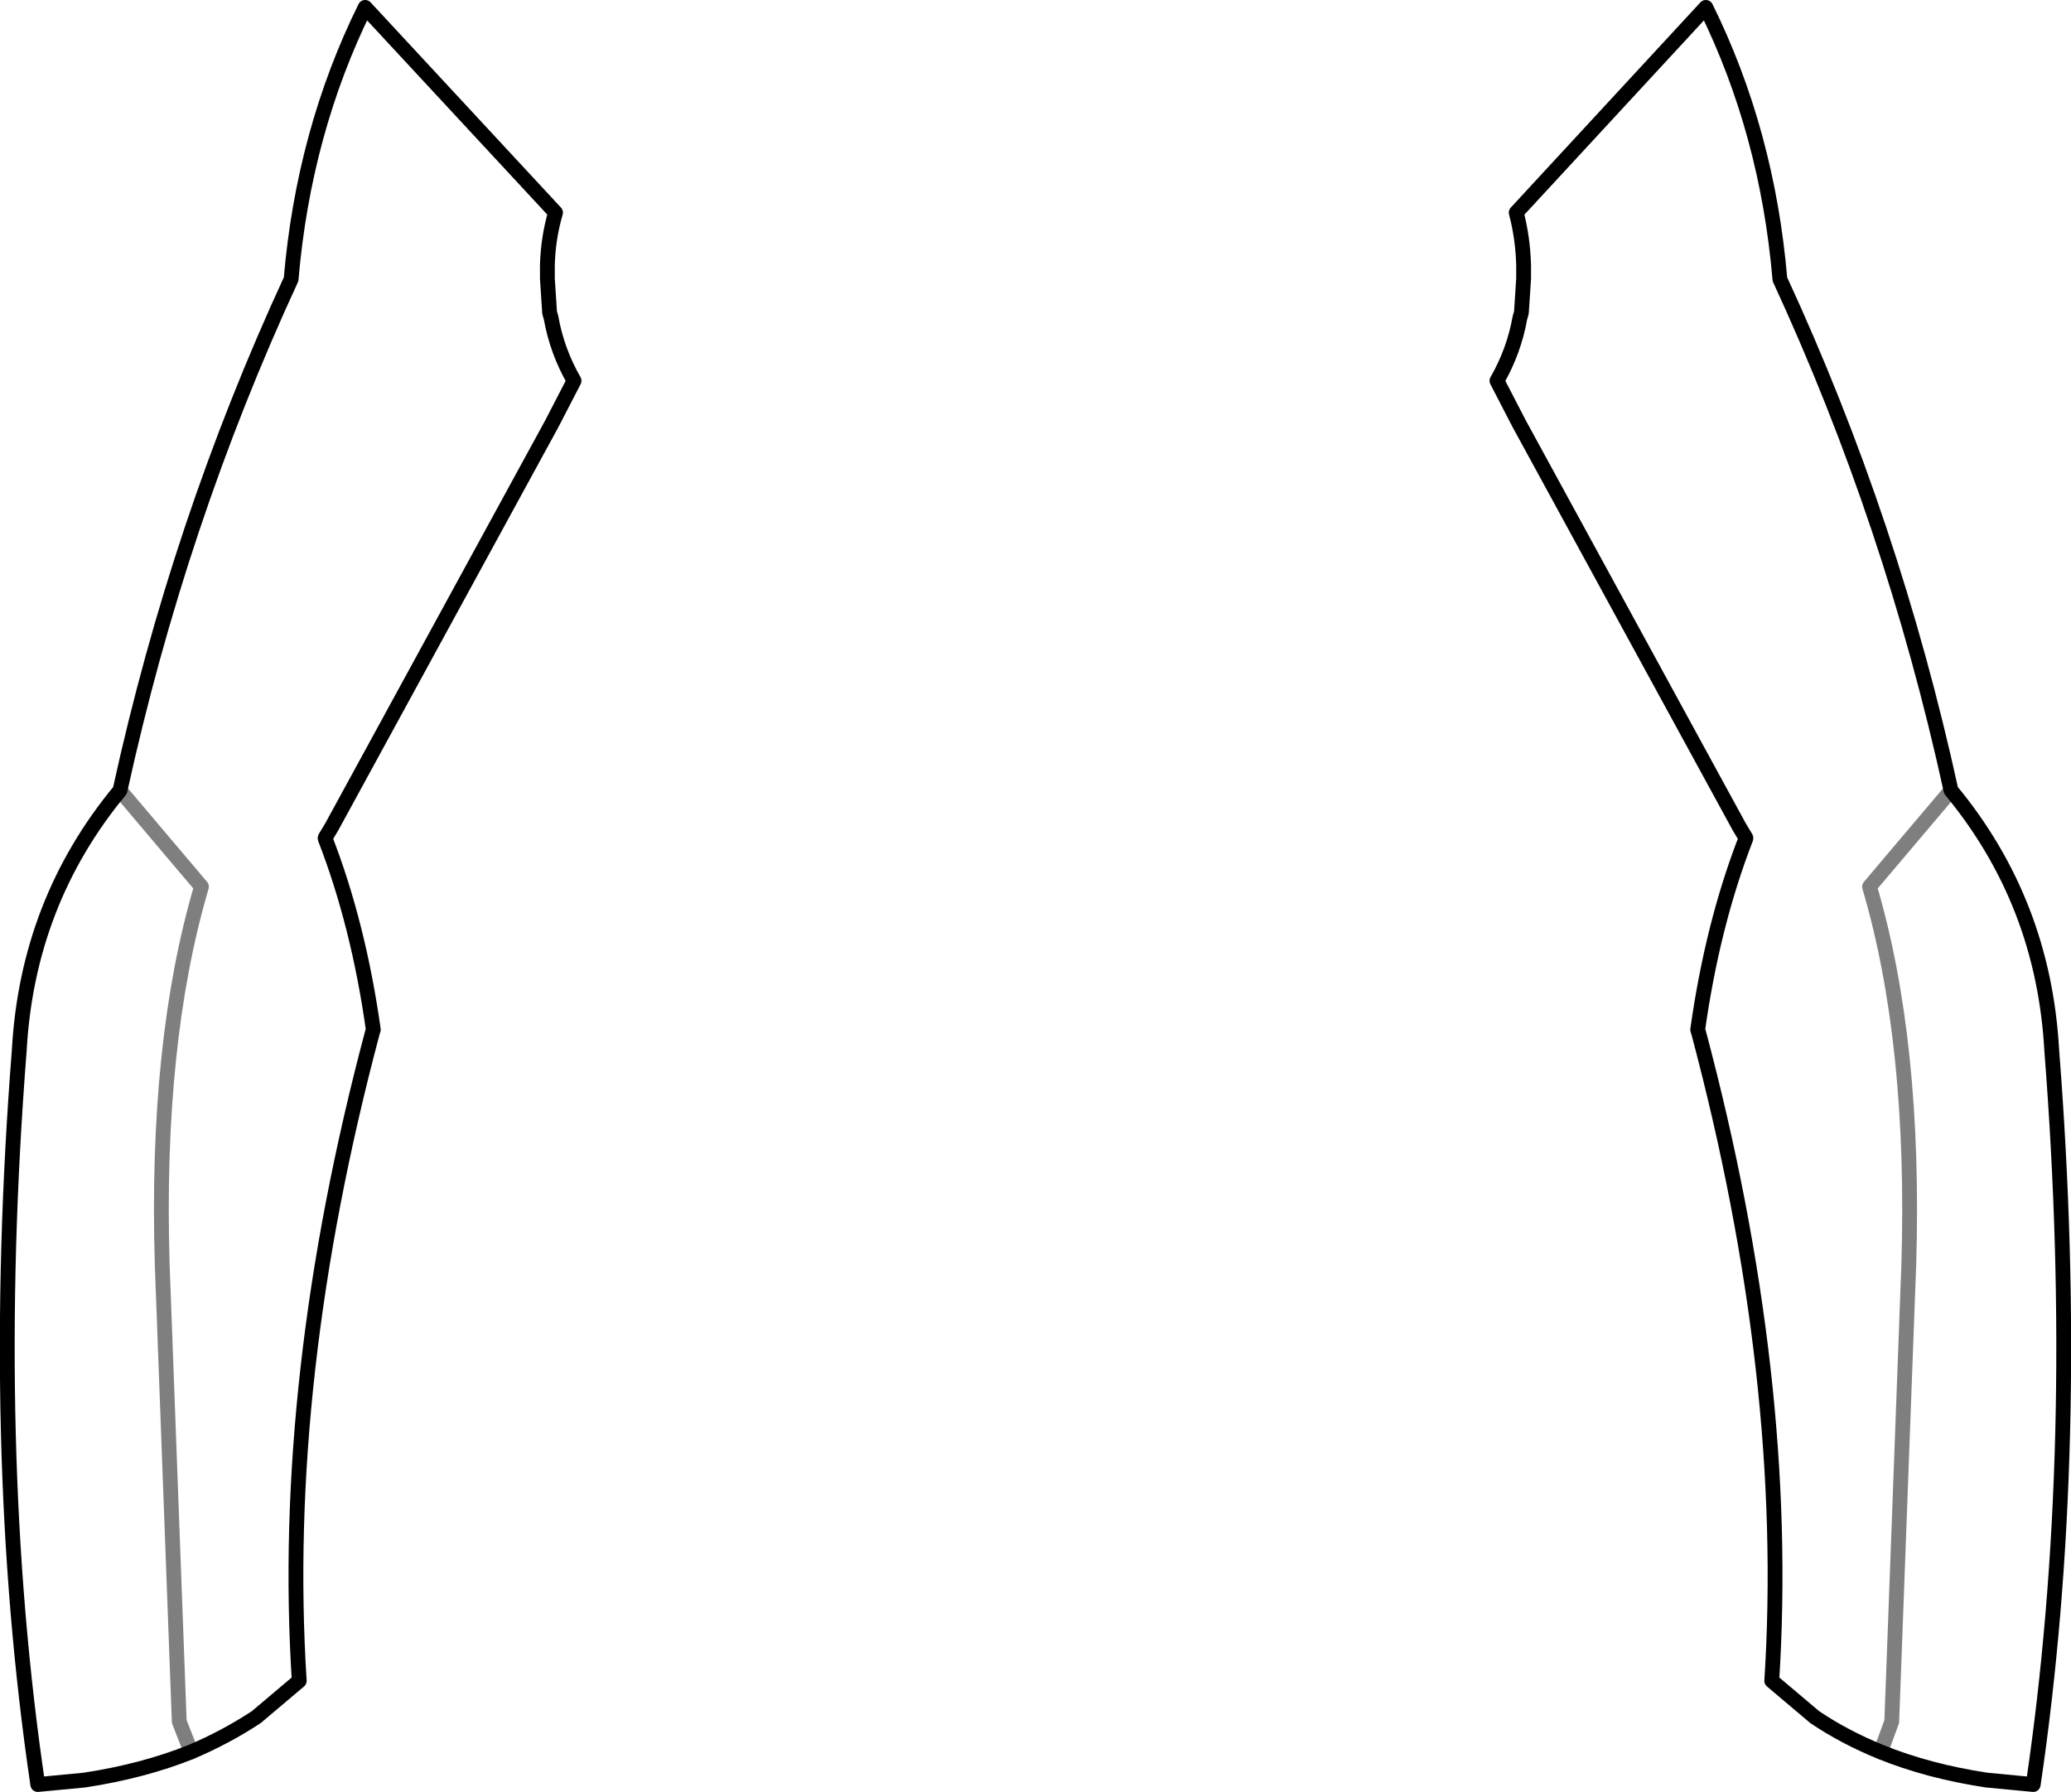 <?xml version="1.0" encoding="UTF-8" standalone="no"?>
<svg xmlns:xlink="http://www.w3.org/1999/xlink" height="120.95px" width="139.8px" xmlns="http://www.w3.org/2000/svg">
  <g transform="matrix(1.0, 0.0, 0.0, 1.0, -330.0, -242.65)">
    <path d="M456.95 360.9 L457.7 358.85 458.85 328.0 Q459.3 313.0 456.2 302.5 L461.7 296.0 M342.9 360.9 L342.1 358.85 340.95 328.0 Q340.5 313.0 343.6 302.5 L338.1 296.0" fill="none" stroke="#000000" stroke-linecap="round" stroke-linejoin="round" stroke-opacity="0.502" stroke-width="1.0"/>
    <path d="M461.7 296.0 Q457.75 277.95 450.15 261.5 449.3 251.55 445.15 243.15 L432.35 257.0 Q432.8 258.7 432.85 260.55 L432.85 261.2 432.85 261.45 432.7 263.75 432.6 264.1 Q432.2 266.35 431.05 268.35 L432.55 271.25 447.4 298.45 447.85 299.2 447.85 299.25 Q445.6 305.05 444.6 312.15 L444.65 312.3 Q450.9 335.75 449.6 356.1 L452.5 358.55 Q454.5 359.9 456.95 360.9 M461.7 296.0 Q467.95 303.55 468.5 313.55 470.6 340.4 467.25 363.1 L464.1 362.8 Q460.15 362.2 456.95 360.9 M349.65 261.5 Q350.5 251.55 354.65 243.15 L367.5 257.0 Q367.0 258.7 366.95 260.55 L366.95 261.2 366.95 261.45 367.1 263.75 367.2 264.1 Q367.6 266.35 368.75 268.35 L367.25 271.25 352.4 298.45 351.95 299.2 351.95 299.25 Q354.2 305.05 355.2 312.15 L355.15 312.3 Q348.9 335.75 350.2 356.1 L347.3 358.55 Q345.25 359.9 342.9 360.9 339.65 362.2 335.7 362.8 L332.55 363.1 Q329.2 340.4 331.3 313.55 331.85 303.55 338.1 296.0 342.05 277.95 349.65 261.5" fill="none" stroke="#000000" stroke-linecap="round" stroke-linejoin="round" stroke-width="1.0"/>
  </g>
</svg>
